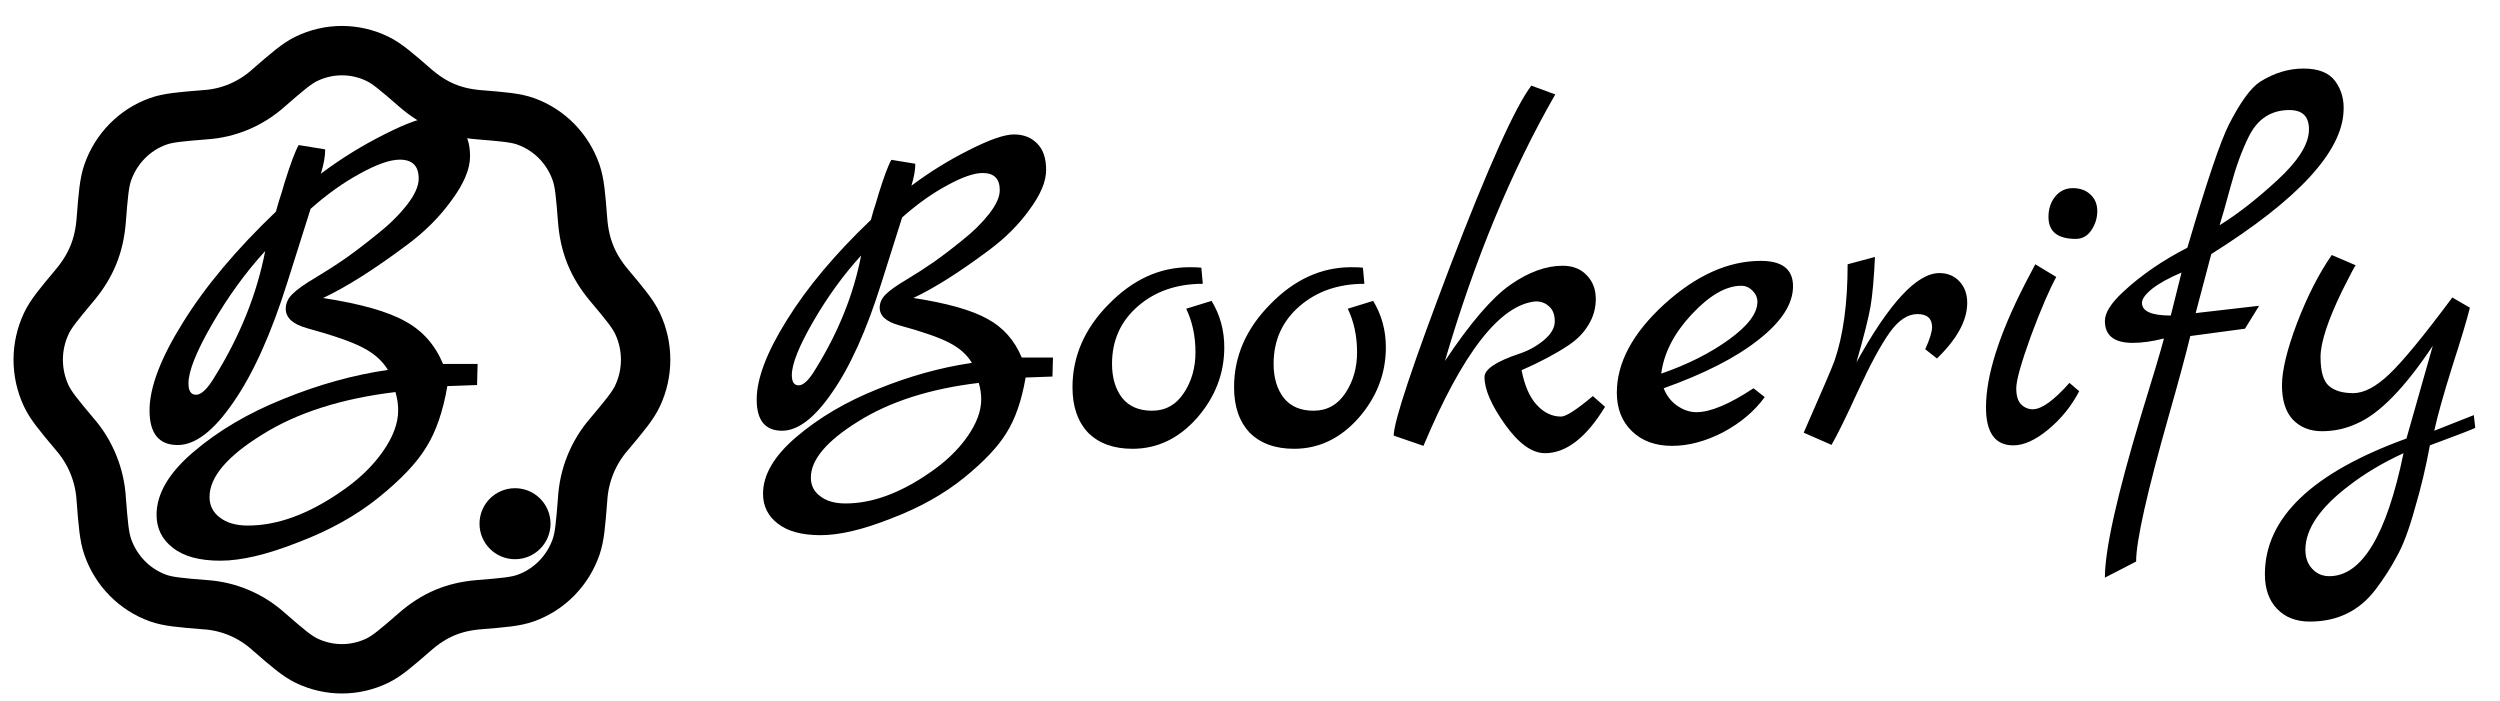 <svg width="157" height="44" viewBox="0 0 157 44" fill="none" xmlns="http://www.w3.org/2000/svg">
<path d="M29.994 22.856L29.96 24.18L28.093 24.248C27.822 25.832 27.381 27.11 26.77 28.084C26.181 29.057 25.186 30.109 23.783 31.24C22.38 32.372 20.694 33.311 18.725 34.057C16.779 34.827 15.15 35.212 13.838 35.212C12.525 35.212 11.529 34.94 10.851 34.397C10.172 33.877 9.832 33.186 9.832 32.326C9.832 31.014 10.602 29.701 12.14 28.389C13.702 27.054 15.58 25.945 17.775 25.063C19.992 24.157 22.187 23.547 24.36 23.23C24.02 22.664 23.5 22.2 22.798 21.838C22.119 21.476 20.954 21.069 19.302 20.616C18.397 20.367 17.945 19.96 17.945 19.394C17.945 19.055 18.08 18.749 18.352 18.478C18.646 18.183 19.121 17.844 19.777 17.459C20.456 17.052 21.09 16.645 21.678 16.238C22.289 15.807 22.957 15.298 23.681 14.71C24.428 14.122 25.05 13.511 25.548 12.877C26.046 12.243 26.294 11.689 26.294 11.214C26.294 10.422 25.898 10.026 25.107 10.026C24.495 10.026 23.658 10.32 22.595 10.908C21.554 11.474 20.524 12.21 19.506 13.115L18.046 17.731C17.028 20.967 15.897 23.479 14.652 25.266C13.43 27.054 12.265 27.948 11.156 27.948C9.979 27.948 9.391 27.224 9.391 25.775C9.391 24.327 10.092 22.483 11.495 20.243C12.898 17.98 14.844 15.66 17.334 13.284C17.334 13.262 17.39 13.058 17.503 12.674C17.639 12.266 17.764 11.859 17.877 11.451C18.261 10.23 18.555 9.449 18.759 9.109L20.422 9.381C20.422 9.811 20.332 10.32 20.151 10.908C21.418 9.958 22.753 9.132 24.156 8.431C25.582 7.706 26.623 7.344 27.279 7.344C27.958 7.344 28.501 7.559 28.908 7.989C29.315 8.397 29.519 9.008 29.519 9.822C29.519 10.614 29.134 11.531 28.365 12.572C27.618 13.613 26.679 14.552 25.548 15.389C23.489 16.928 21.735 18.036 20.287 18.715C22.64 19.077 24.36 19.564 25.446 20.175C26.532 20.763 27.324 21.657 27.822 22.856H29.994ZM13.498 23.637C15.082 21.08 16.134 18.455 16.655 15.762C15.433 17.097 14.324 18.625 13.328 20.345C12.333 22.064 11.835 23.309 11.835 24.078C11.835 24.553 11.993 24.791 12.31 24.791C12.649 24.791 13.046 24.406 13.498 23.637ZM21.373 30.901C22.482 30.154 23.364 29.317 24.02 28.389C24.677 27.461 25.005 26.59 25.005 25.775C25.005 25.391 24.948 25.006 24.835 24.621C21.441 25.029 18.646 25.922 16.451 27.303C14.256 28.661 13.159 29.962 13.159 31.206C13.159 31.749 13.374 32.179 13.803 32.496C14.233 32.836 14.822 33.005 15.569 33.005C17.401 33.005 19.336 32.304 21.373 30.901Z" fill="black"/>
<circle cx="32.343" cy="32.889" r="2.23" fill="black"/>
<path d="M16.881 5.509C18.048 4.497 18.632 3.991 19.242 3.694C19.939 3.356 20.701 3.18 21.473 3.18C22.245 3.18 23.007 3.356 23.703 3.694C24.314 3.991 24.898 4.497 26.064 5.509C27.267 6.551 28.488 7.078 30.093 7.207C31.621 7.331 32.386 7.395 33.025 7.624C34.498 8.155 35.659 9.334 36.179 10.835C36.403 11.483 36.466 12.262 36.588 13.819C36.715 15.453 37.231 16.693 38.254 17.917C39.25 19.104 39.748 19.699 40.039 20.32C40.714 21.756 40.714 23.426 40.039 24.86C39.748 25.481 39.25 26.076 38.256 27.263C37.262 28.399 36.675 29.844 36.588 31.363C36.466 32.918 36.403 33.697 36.179 34.347C35.921 35.087 35.504 35.76 34.958 36.316C34.412 36.871 33.751 37.295 33.023 37.556C32.386 37.785 31.621 37.849 30.091 37.973C28.485 38.102 27.267 38.627 26.064 39.669C24.898 40.683 24.314 41.189 23.703 41.486C23.007 41.824 22.245 42 21.473 42C20.701 42 19.939 41.824 19.242 41.486C18.632 41.189 18.048 40.683 16.881 39.671C15.765 38.66 14.345 38.061 12.852 37.973C11.325 37.849 10.56 37.785 9.921 37.556C9.193 37.294 8.532 36.87 7.987 36.314C7.441 35.758 7.024 35.086 6.767 34.344C6.542 33.697 6.48 32.918 6.358 31.361C6.272 29.843 5.684 28.399 4.691 27.263C3.696 26.076 3.198 25.481 2.905 24.86C2.572 24.151 2.4 23.375 2.4 22.59C2.4 21.804 2.574 21.029 2.907 20.32C3.198 19.699 3.696 19.104 4.689 17.917C5.733 16.669 6.233 15.418 6.358 13.816C6.48 12.262 6.542 11.483 6.767 10.833C7.025 10.093 7.442 9.42 7.988 8.864C8.534 8.309 9.195 7.885 9.923 7.624C10.56 7.395 11.325 7.331 12.854 7.207C14.346 7.119 15.765 6.519 16.881 5.509Z" stroke="black" stroke-width="3.101" stroke-linecap="round" stroke-linejoin="round"/>
<path d="M66.126 22.452L66.095 23.647L64.409 23.709C64.164 25.139 63.766 26.294 63.214 27.172C62.682 28.051 61.783 29.001 60.516 30.023C59.249 31.045 57.727 31.893 55.949 32.567C54.192 33.262 52.72 33.609 51.535 33.609C50.35 33.609 49.451 33.364 48.837 32.874C48.224 32.404 47.918 31.78 47.918 31.004C47.918 29.819 48.613 28.634 50.002 27.448C51.412 26.243 53.108 25.241 55.091 24.444C57.093 23.627 59.076 23.075 61.037 22.789C60.731 22.278 60.261 21.859 59.627 21.532C59.014 21.205 57.962 20.837 56.47 20.429C55.653 20.204 55.244 19.836 55.244 19.325C55.244 19.019 55.367 18.743 55.612 18.498C55.877 18.232 56.307 17.925 56.899 17.578C57.512 17.21 58.084 16.842 58.616 16.474C59.167 16.086 59.77 15.627 60.424 15.095C61.099 14.564 61.661 14.012 62.11 13.44C62.56 12.868 62.785 12.367 62.785 11.938C62.785 11.223 62.427 10.865 61.712 10.865C61.16 10.865 60.404 11.131 59.443 11.662C58.503 12.173 57.574 12.837 56.654 13.655L55.336 17.823C54.416 20.745 53.395 23.014 52.271 24.628C51.167 26.243 50.115 27.05 49.113 27.05C48.051 27.05 47.52 26.396 47.52 25.088C47.52 23.78 48.153 22.115 49.42 20.092C50.687 18.048 52.444 15.953 54.692 13.808C54.692 13.787 54.743 13.603 54.846 13.256C54.968 12.888 55.081 12.52 55.183 12.152C55.53 11.049 55.796 10.344 55.98 10.037L57.482 10.283C57.482 10.671 57.4 11.131 57.236 11.662C58.381 10.804 59.587 10.058 60.853 9.424C62.141 8.77 63.081 8.443 63.673 8.443C64.287 8.443 64.777 8.638 65.145 9.026C65.513 9.394 65.697 9.945 65.697 10.681C65.697 11.396 65.349 12.224 64.654 13.164C63.98 14.104 63.132 14.952 62.11 15.708C60.251 17.098 58.667 18.099 57.359 18.712C59.484 19.039 61.037 19.479 62.018 20.03C62.999 20.562 63.714 21.369 64.164 22.452H66.126ZM51.228 23.157C52.659 20.848 53.609 18.477 54.079 16.045C52.976 17.251 51.974 18.631 51.075 20.183C50.176 21.737 49.727 22.86 49.727 23.555C49.727 23.985 49.87 24.199 50.156 24.199C50.462 24.199 50.82 23.852 51.228 23.157ZM58.34 29.717C59.341 29.042 60.138 28.286 60.731 27.448C61.323 26.61 61.62 25.824 61.62 25.088C61.62 24.741 61.569 24.393 61.467 24.046C58.401 24.414 55.877 25.221 53.895 26.467C51.913 27.694 50.922 28.869 50.922 29.992C50.922 30.483 51.116 30.871 51.504 31.157C51.893 31.464 52.424 31.617 53.098 31.617C54.754 31.617 56.501 30.983 58.34 29.717ZM76.088 18.896C76.619 19.775 76.885 20.745 76.885 21.808C76.885 23.463 76.312 24.945 75.168 26.253C74.024 27.54 72.675 28.184 71.122 28.184C69.937 28.184 69.007 27.847 68.332 27.172C67.679 26.478 67.352 25.527 67.352 24.322C67.352 22.38 68.108 20.643 69.62 19.111C71.132 17.558 72.828 16.781 74.708 16.781C75.056 16.781 75.301 16.791 75.444 16.812L75.536 17.823C73.901 17.823 72.542 18.293 71.459 19.233C70.376 20.173 69.835 21.379 69.835 22.85C69.835 23.729 70.049 24.444 70.478 24.996C70.907 25.527 71.531 25.793 72.348 25.793C73.186 25.793 73.85 25.425 74.34 24.689C74.831 23.954 75.076 23.096 75.076 22.115C75.076 21.113 74.882 20.204 74.494 19.387L76.088 18.896ZM86.235 18.896C86.767 19.775 87.032 20.745 87.032 21.808C87.032 23.463 86.46 24.945 85.316 26.253C84.171 27.54 82.823 28.184 81.27 28.184C80.084 28.184 79.155 27.847 78.48 27.172C77.826 26.478 77.499 25.527 77.499 24.322C77.499 22.38 78.255 20.643 79.768 19.111C81.28 17.558 82.976 16.781 84.856 16.781C85.203 16.781 85.449 16.791 85.592 16.812L85.684 17.823C84.049 17.823 82.69 18.293 81.607 19.233C80.524 20.173 79.982 21.379 79.982 22.85C79.982 23.729 80.197 24.444 80.626 24.996C81.055 25.527 81.678 25.793 82.496 25.793C83.334 25.793 83.998 25.425 84.488 24.689C84.979 23.954 85.224 23.096 85.224 22.115C85.224 21.113 85.03 20.204 84.641 19.387L86.235 18.896ZM100.031 24.873L100.797 25.548C99.612 27.489 98.355 28.46 97.027 28.46C96.21 28.46 95.372 27.857 94.513 26.651C93.655 25.446 93.226 24.454 93.226 23.678C93.226 23.188 93.962 22.697 95.433 22.207C95.985 22.023 96.485 21.747 96.935 21.379C97.405 20.991 97.64 20.592 97.64 20.183C97.64 19.775 97.528 19.468 97.303 19.264C97.078 19.039 96.792 18.927 96.445 18.927C94.197 19.131 91.847 22.155 89.394 28L87.525 27.356C87.525 26.478 88.71 22.922 91.08 16.689C93.471 10.456 95.167 6.686 96.169 5.378L97.671 5.93C94.912 10.732 92.603 16.311 90.743 22.666C92.337 20.276 93.706 18.681 94.85 17.885C95.995 17.088 97.088 16.689 98.13 16.689C98.764 16.689 99.265 16.883 99.632 17.271C100.021 17.66 100.215 18.16 100.215 18.773C100.215 19.366 100.062 19.908 99.755 20.398C99.469 20.889 99.05 21.318 98.498 21.686C97.701 22.217 96.72 22.738 95.556 23.249C95.74 24.209 96.056 24.935 96.506 25.425C96.955 25.916 97.466 26.161 98.038 26.161C98.345 26.161 99.009 25.732 100.031 24.873ZM110.119 24.383L110.825 24.935C110.191 25.813 109.323 26.549 108.219 27.142C107.116 27.714 106.043 28 105 28C103.958 28 103.12 27.694 102.487 27.08C101.853 26.467 101.537 25.66 101.537 24.659C101.537 22.779 102.528 20.929 104.51 19.111C106.513 17.292 108.536 16.383 110.579 16.383C111.928 16.383 112.602 16.914 112.602 17.977C112.602 19.08 111.887 20.194 110.457 21.318C109.047 22.442 107.054 23.463 104.479 24.383C104.663 24.853 104.949 25.221 105.338 25.486C105.726 25.752 106.124 25.885 106.533 25.885C107.412 25.885 108.607 25.384 110.119 24.383ZM104.326 23.463C105.981 22.891 107.402 22.176 108.587 21.318C109.772 20.459 110.365 19.673 110.365 18.957C110.365 18.692 110.263 18.457 110.058 18.252C109.854 18.048 109.619 17.946 109.353 17.946C108.393 17.946 107.351 18.549 106.227 19.754C105.123 20.94 104.49 22.176 104.326 23.463ZM121.794 17.149C122.305 17.149 122.724 17.323 123.051 17.67C123.378 18.017 123.541 18.467 123.541 19.019C123.541 20.122 122.908 21.287 121.641 22.513L120.905 21.931C121.191 21.297 121.334 20.837 121.334 20.551C121.334 20 121.028 19.724 120.415 19.724C119.801 19.724 119.219 20.112 118.667 20.889C118.116 21.665 117.462 22.871 116.706 24.506C115.97 26.12 115.408 27.264 115.02 27.939L113.272 27.172C114.396 24.618 115.04 23.116 115.204 22.666C115.755 21.073 116.031 19.049 116.031 16.597L117.748 16.137C117.686 17.466 117.594 18.498 117.472 19.233C117.349 19.948 117.053 21.123 116.583 22.758C118.647 19.019 120.384 17.149 121.794 17.149ZM130.36 15.003C129.216 15.003 128.644 14.543 128.644 13.624C128.644 13.113 128.787 12.684 129.073 12.336C129.359 11.989 129.727 11.815 130.176 11.815C130.626 11.815 130.994 11.948 131.28 12.214C131.566 12.479 131.709 12.827 131.709 13.256C131.709 13.685 131.587 14.084 131.341 14.451C131.096 14.819 130.769 15.003 130.36 15.003ZM129.962 24.046L130.575 24.567C130.085 25.507 129.431 26.314 128.613 26.988C127.816 27.642 127.091 27.969 126.437 27.969C125.292 27.969 124.72 27.172 124.72 25.578C124.72 23.596 125.538 21.011 127.173 17.823C127.54 17.128 127.755 16.72 127.816 16.597L129.134 17.394C128.705 18.171 128.174 19.407 127.54 21.103C126.927 22.799 126.621 23.892 126.621 24.383C126.621 24.853 126.723 25.19 126.927 25.395C127.132 25.599 127.377 25.701 127.663 25.701C128.215 25.701 128.981 25.149 129.962 24.046ZM138.869 15.953L137.888 19.662L141.873 19.203L140.984 20.643L137.551 21.103C137.285 22.207 136.836 23.872 136.202 26.099C134.833 30.922 134.148 33.977 134.148 35.265L132.187 36.276C132.187 34.519 132.943 31.127 134.455 26.099C135.231 23.586 135.712 21.972 135.896 21.256C135.18 21.44 134.526 21.532 133.934 21.532C132.769 21.532 132.187 21.073 132.187 20.153C132.187 19.642 132.575 19.029 133.351 18.314C134.475 17.271 135.814 16.352 137.367 15.555C138.573 11.447 139.441 8.873 139.972 7.83C140.688 6.42 141.342 5.521 141.934 5.133C142.813 4.581 143.722 4.305 144.662 4.305C145.602 4.305 146.267 4.571 146.655 5.102C147.043 5.634 147.217 6.257 147.176 6.972C147.074 9.547 144.305 12.541 138.869 15.953ZM143.773 6.911C142.629 6.911 141.781 7.463 141.229 8.566C140.8 9.424 140.422 10.456 140.095 11.662C139.768 12.868 139.533 13.695 139.39 14.145C140.514 13.45 141.72 12.51 143.007 11.325C144.295 10.14 144.959 9.108 145 8.229C145.04 7.35 144.632 6.911 143.773 6.911ZM136.325 19.816L136.999 17.118C136.223 17.445 135.61 17.782 135.16 18.13C134.731 18.477 134.516 18.773 134.516 19.019C134.516 19.55 135.119 19.816 136.325 19.816ZM155.355 26.069L155.447 26.866C155.365 26.927 154.415 27.295 152.596 27.969C152.351 29.318 152.034 30.646 151.646 31.954C151.278 33.282 150.9 34.284 150.512 34.958C150.144 35.653 149.704 36.338 149.193 37.012C148.172 38.361 146.792 39.035 145.055 39.035C144.197 39.035 143.512 38.769 143.002 38.238C142.491 37.707 142.235 36.981 142.235 36.062C142.235 32.526 145.198 29.686 151.125 27.54L152.78 21.716C151.022 24.352 149.439 25.977 148.029 26.59C147.334 26.917 146.598 27.08 145.822 27.08C145.066 27.08 144.452 26.835 143.982 26.345C143.533 25.854 143.308 25.139 143.308 24.199C143.308 23.259 143.625 21.951 144.258 20.276C144.912 18.579 145.638 17.159 146.435 16.015L147.937 16.659C147.875 16.72 147.589 17.261 147.078 18.283C146.179 20.143 145.73 21.522 145.73 22.421C145.73 23.32 145.903 23.923 146.251 24.23C146.598 24.536 147.109 24.689 147.783 24.689C148.458 24.689 149.214 24.291 150.052 23.494C150.91 22.677 152.228 21.073 154.006 18.681L155.109 19.325C154.946 20 154.578 21.226 154.006 23.004C153.454 24.761 153.076 26.11 152.872 27.05L155.355 26.069ZM150.941 28.46C149.653 29.052 148.519 29.727 147.538 30.483C145.699 31.872 144.779 33.221 144.779 34.529C144.779 35.02 144.922 35.418 145.209 35.724C145.495 36.031 145.852 36.184 146.281 36.184C148.325 36.184 149.878 33.609 150.941 28.46Z" fill="black"/>
</svg>
